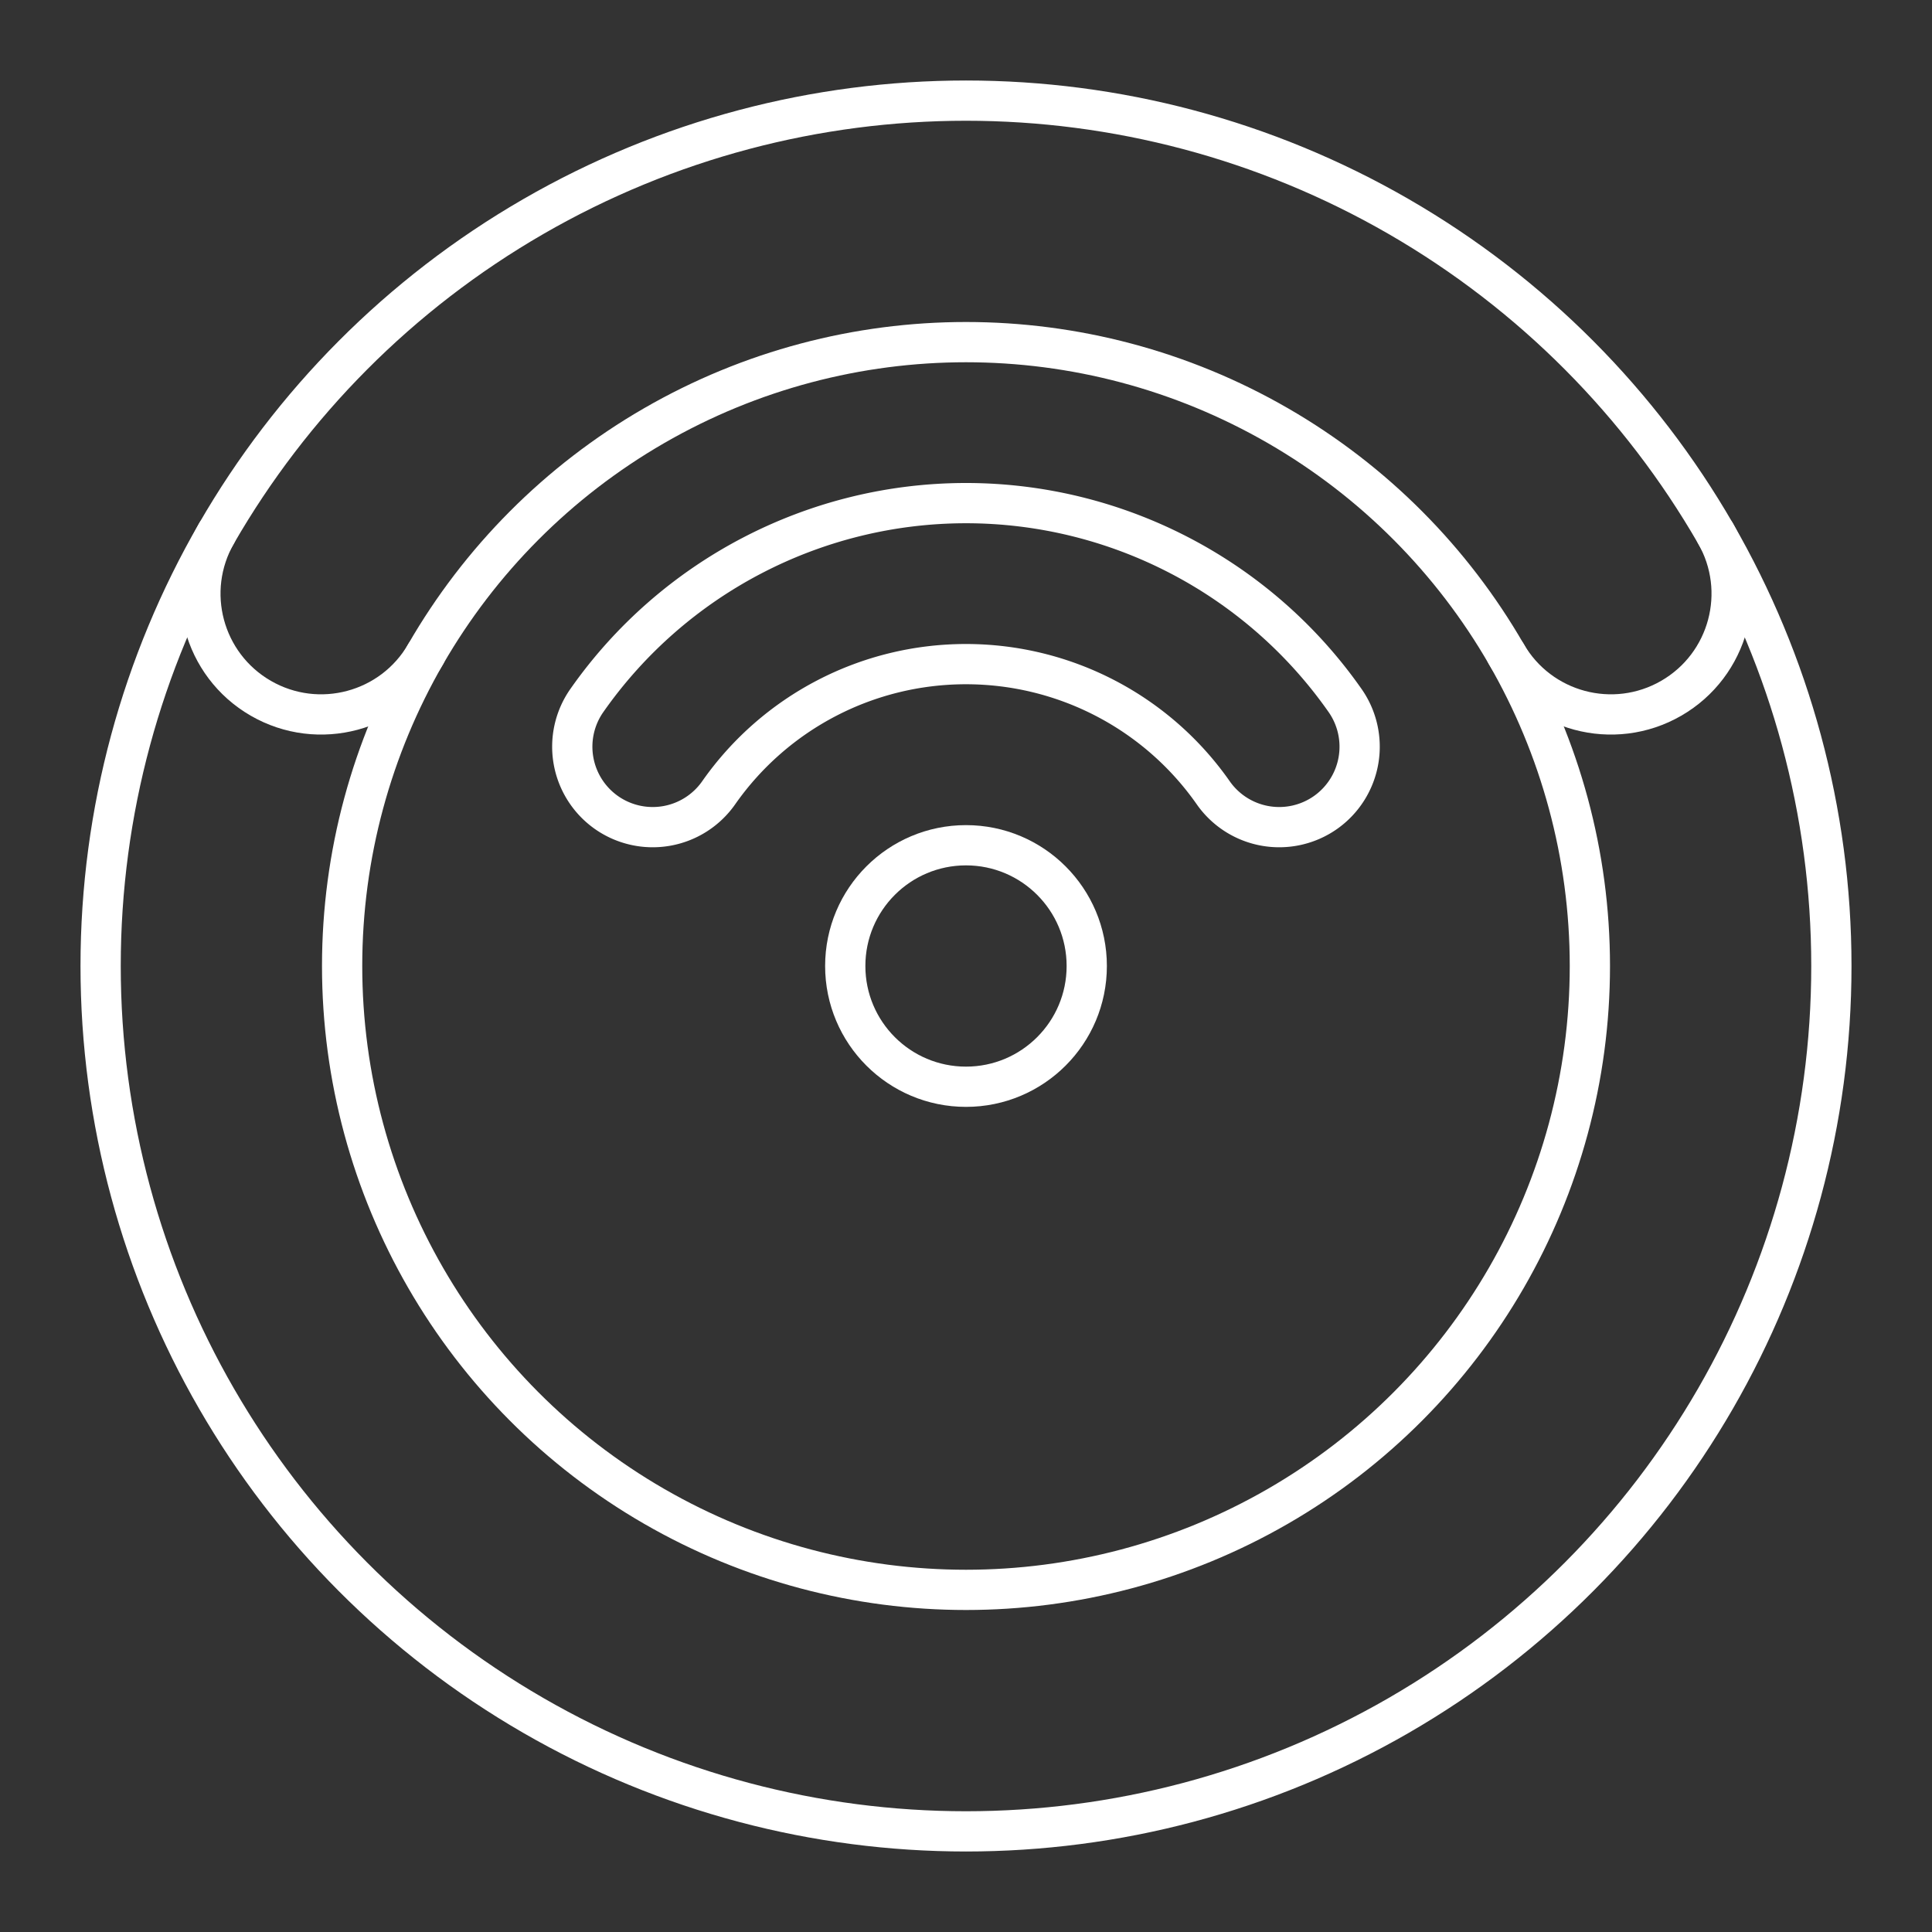 <?xml version="1.0" encoding="UTF-8"?><svg id="a" xmlns="http://www.w3.org/2000/svg" viewBox="0 0 48 48"><rect x="0" y="0" width="48" height="48" fill="#333333" stroke="none"/><defs><style>.d{fill:none;stroke:#fff;stroke-linecap:round;stroke-linejoin:round;}</style></defs><circle class="d" cx="24" cy="24" r="21.5"/><circle class="d" cx="24" cy="24" r="15.5"/><path class="d" d="m24 12.5c-3.75 0-7.269 1.833-9.42 4.904a2 2 0 0 0 0.49 2.785 2 2 0 0 0 2.785-0.492c1.405-2.006 3.696-3.197 6.144-3.197s4.74 1.191 6.144 3.197a2 2 0 0 0 2.785 0.492 2 2 0 0 0 0.49-2.785c-2.151-3.072-5.67-4.904-9.42-4.904z"/><circle class="d" cx="24" cy="24" r="3"/><path class="d" d="m37.424 16.25c0.829 1.435 2.663 1.926 4.098 1.098 1.435-0.829 1.926-2.663 1.098-4.098"/><path class="d" d="m5.381 13.25c-0.828 1.435-0.337 3.269 1.098 4.098 1.435 0.828 3.269 0.337 4.098-1.098"/></svg>
